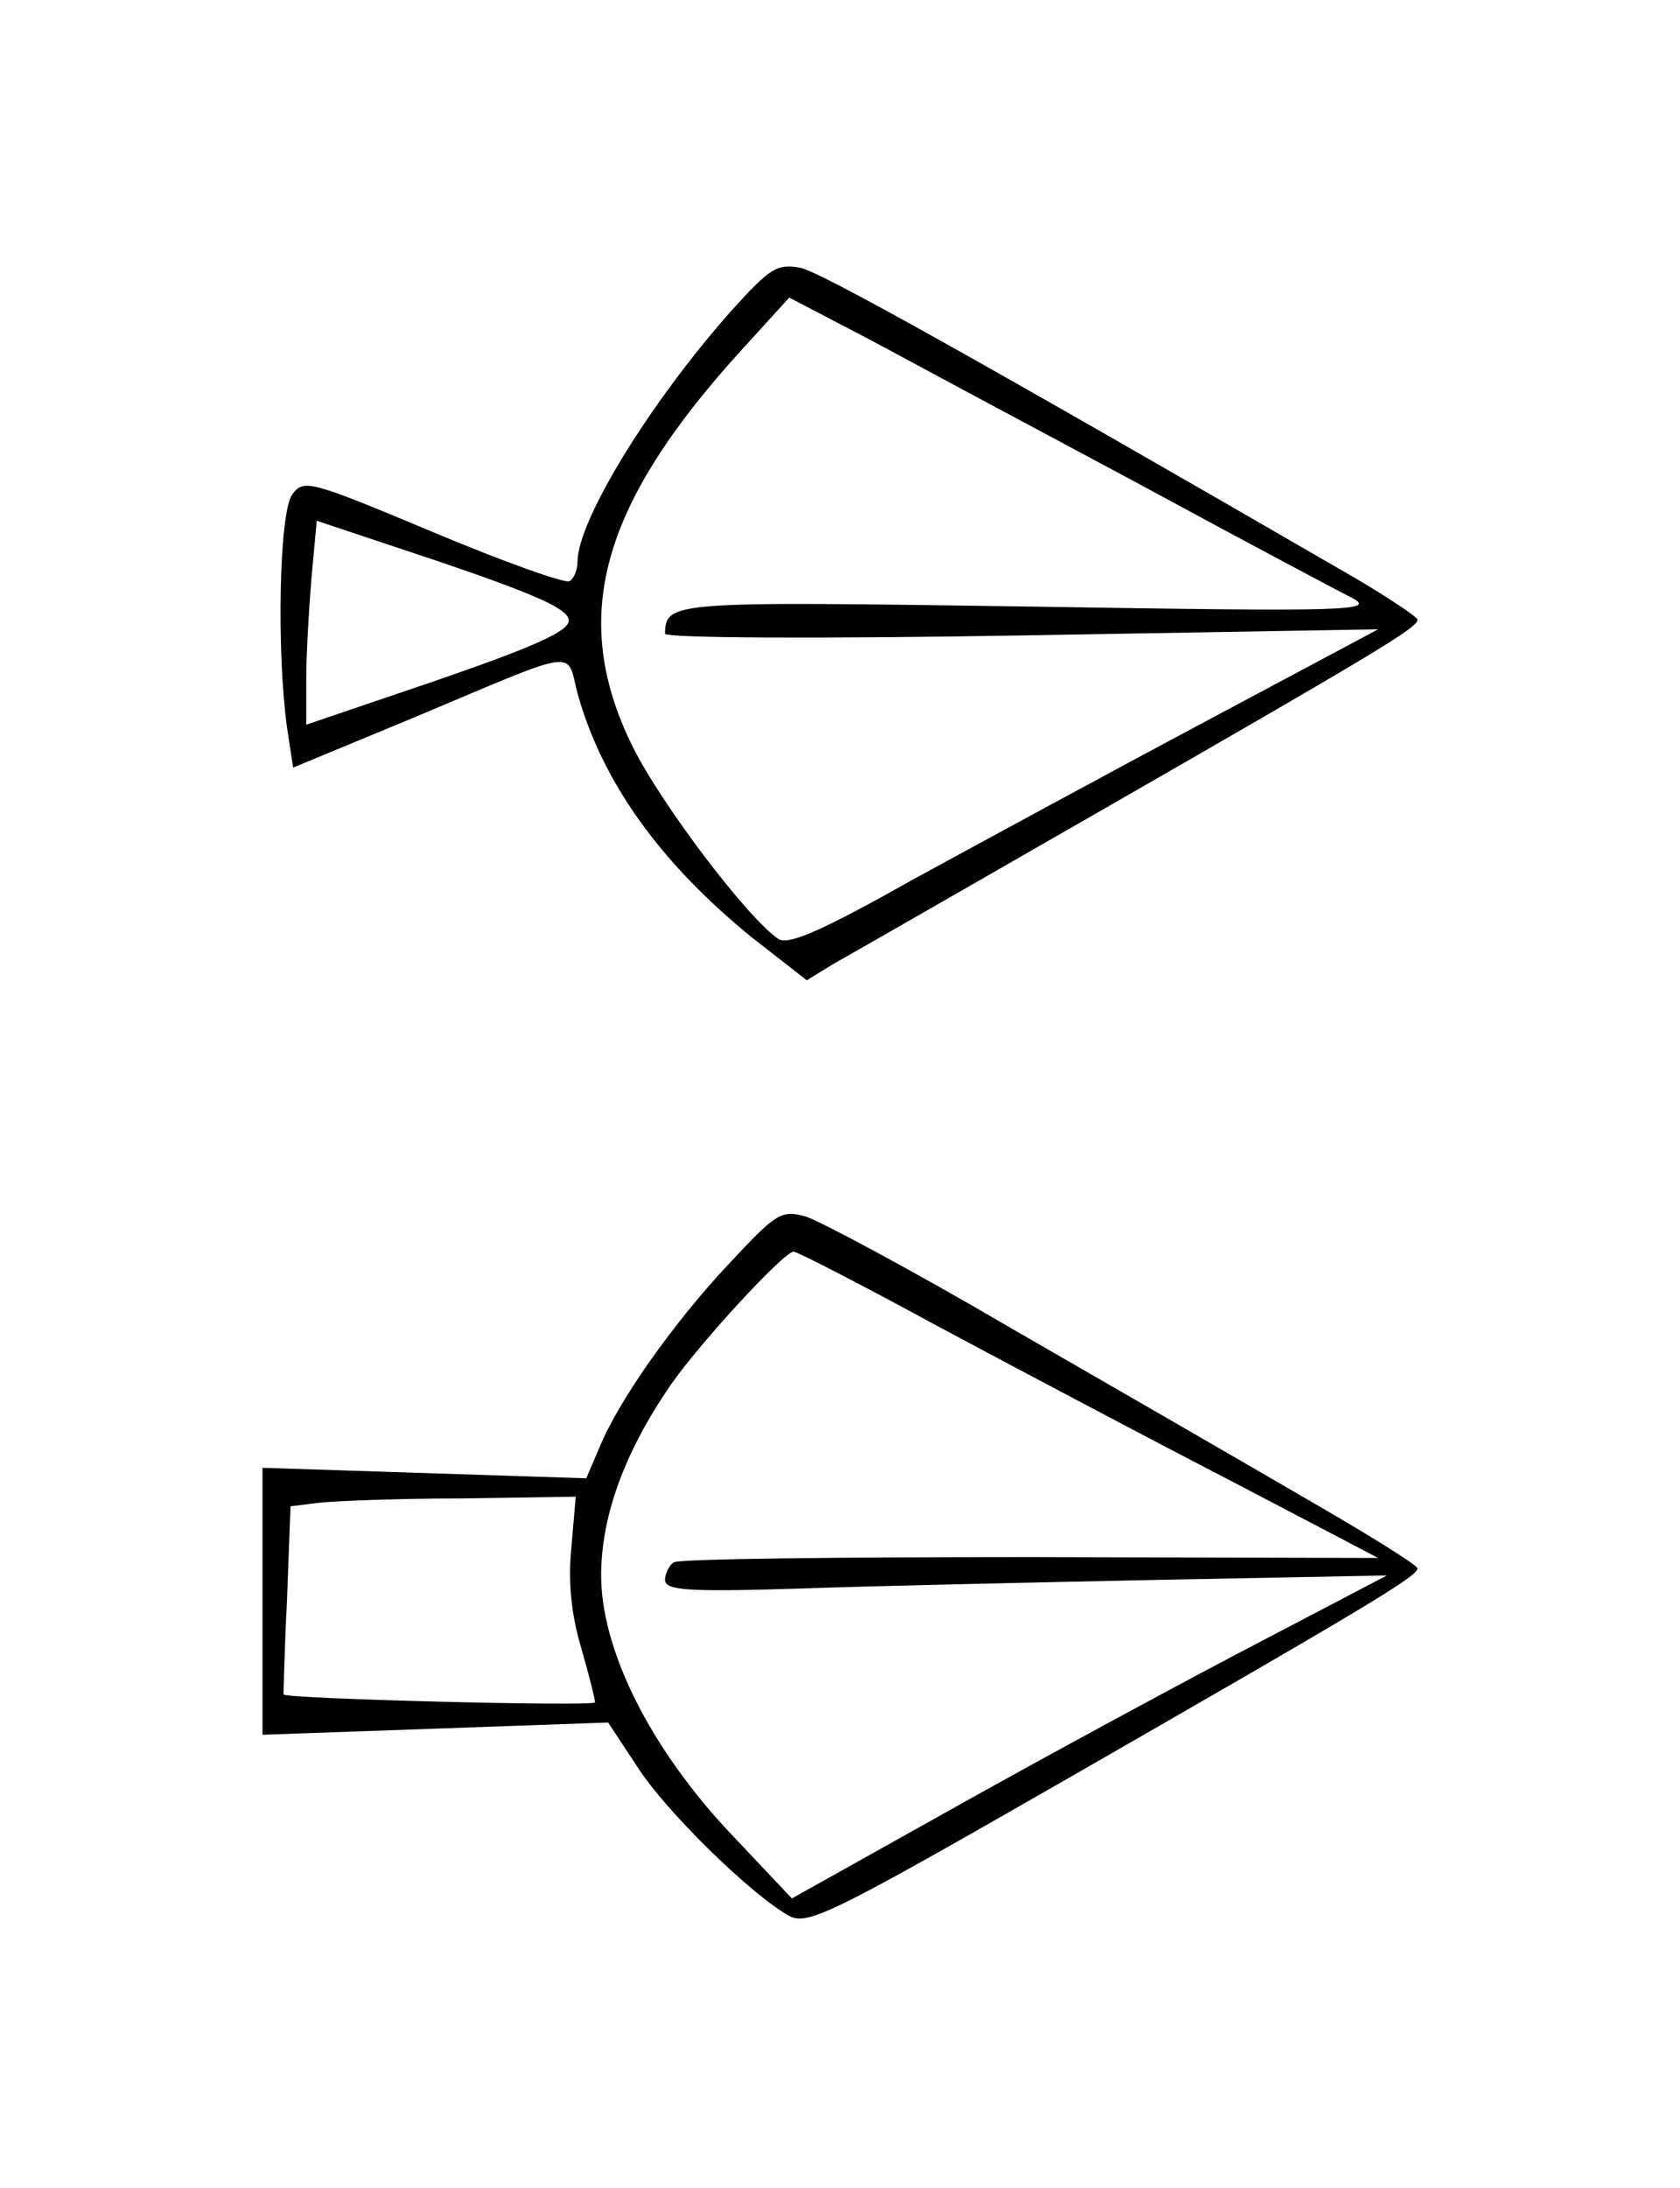 <?xml version="1.0" standalone="no"?>
<!DOCTYPE svg PUBLIC "-//W3C//DTD SVG 20010904//EN"
 "http://www.w3.org/TR/2001/REC-SVG-20010904/DTD/svg10.dtd">
<svg version="1.0" xmlns="http://www.w3.org/2000/svg"
 width="192pt" height="250pt" viewBox="0 0 192 250"
 preserveAspectRatio="xMidYMid meet">
<g transform="translate(0,250) scale(0.1,-0.1)"
fill="#000000" stroke="none">
<path d="M835 2144 c-93 -105 -175 -239 -175 -286 0 -9 -4 -19 -9 -22 -5 -3
-75 22 -156 56 -141 59 -148 61 -161 43 -15 -20 -18 -179 -6 -266 l7 -46 140
58 c190 80 172 77 185 27 28 -101 94 -193 198 -278 l64 -50 31 19 c18 10 154
88 302 173 324 186 365 211 365 220 0 3 -33 25 -72 48 -439 254 -608 348 -633
354 -27 5 -35 0 -80 -50z m465 -196 c118 -64 229 -123 245 -131 28 -15 -1 -16
-368 -10 -411 6 -416 6 -417 -31 0 -5 173 -6 408 -2 l407 7 -195 -104 c-107
-57 -258 -139 -335 -181 -103 -58 -143 -76 -155 -69 -34 22 -133 152 -167 220
-73 148 -37 277 128 457 l51 56 92 -48 c50 -27 188 -101 306 -164z m-650 -157
c0 -12 -37 -29 -150 -68 l-150 -51 0 52 c0 28 3 80 6 116 l6 65 144 -48 c108
-37 144 -53 144 -66z"/>
<path d="M833 1056 c-63 -67 -126 -156 -148 -210 l-15 -35 -185 6 -185 6 0
-152 0 -153 198 7 197 7 33 -50 c33 -52 132 -148 174 -171 21 -11 48 2 313
154 345 198 405 234 405 243 0 4 -60 41 -133 83 -72 42 -223 129 -334 193
-111 65 -216 121 -232 126 -28 8 -34 4 -88 -54z m242 -73 c88 -47 237 -126
330 -174 l170 -89 -397 1 c-219 0 -402 -2 -408 -6 -5 -3 -10 -13 -10 -20 0
-12 25 -14 153 -10 83 3 269 7 412 10 l260 5 -170 -89 c-93 -49 -246 -132
-340 -185 l-170 -95 -68 72 c-94 99 -151 213 -150 300 1 67 27 138 79 214 34
49 130 153 141 153 4 0 80 -39 168 -87z m-422 -251 c-4 -39 0 -77 11 -114 9
-31 16 -59 16 -63 0 -5 -352 4 -356 9 0 0 1 49 4 108 l4 107 32 4 c17 2 90 5
163 5 l131 2 -5 -58z"/>
</g>
</svg>
